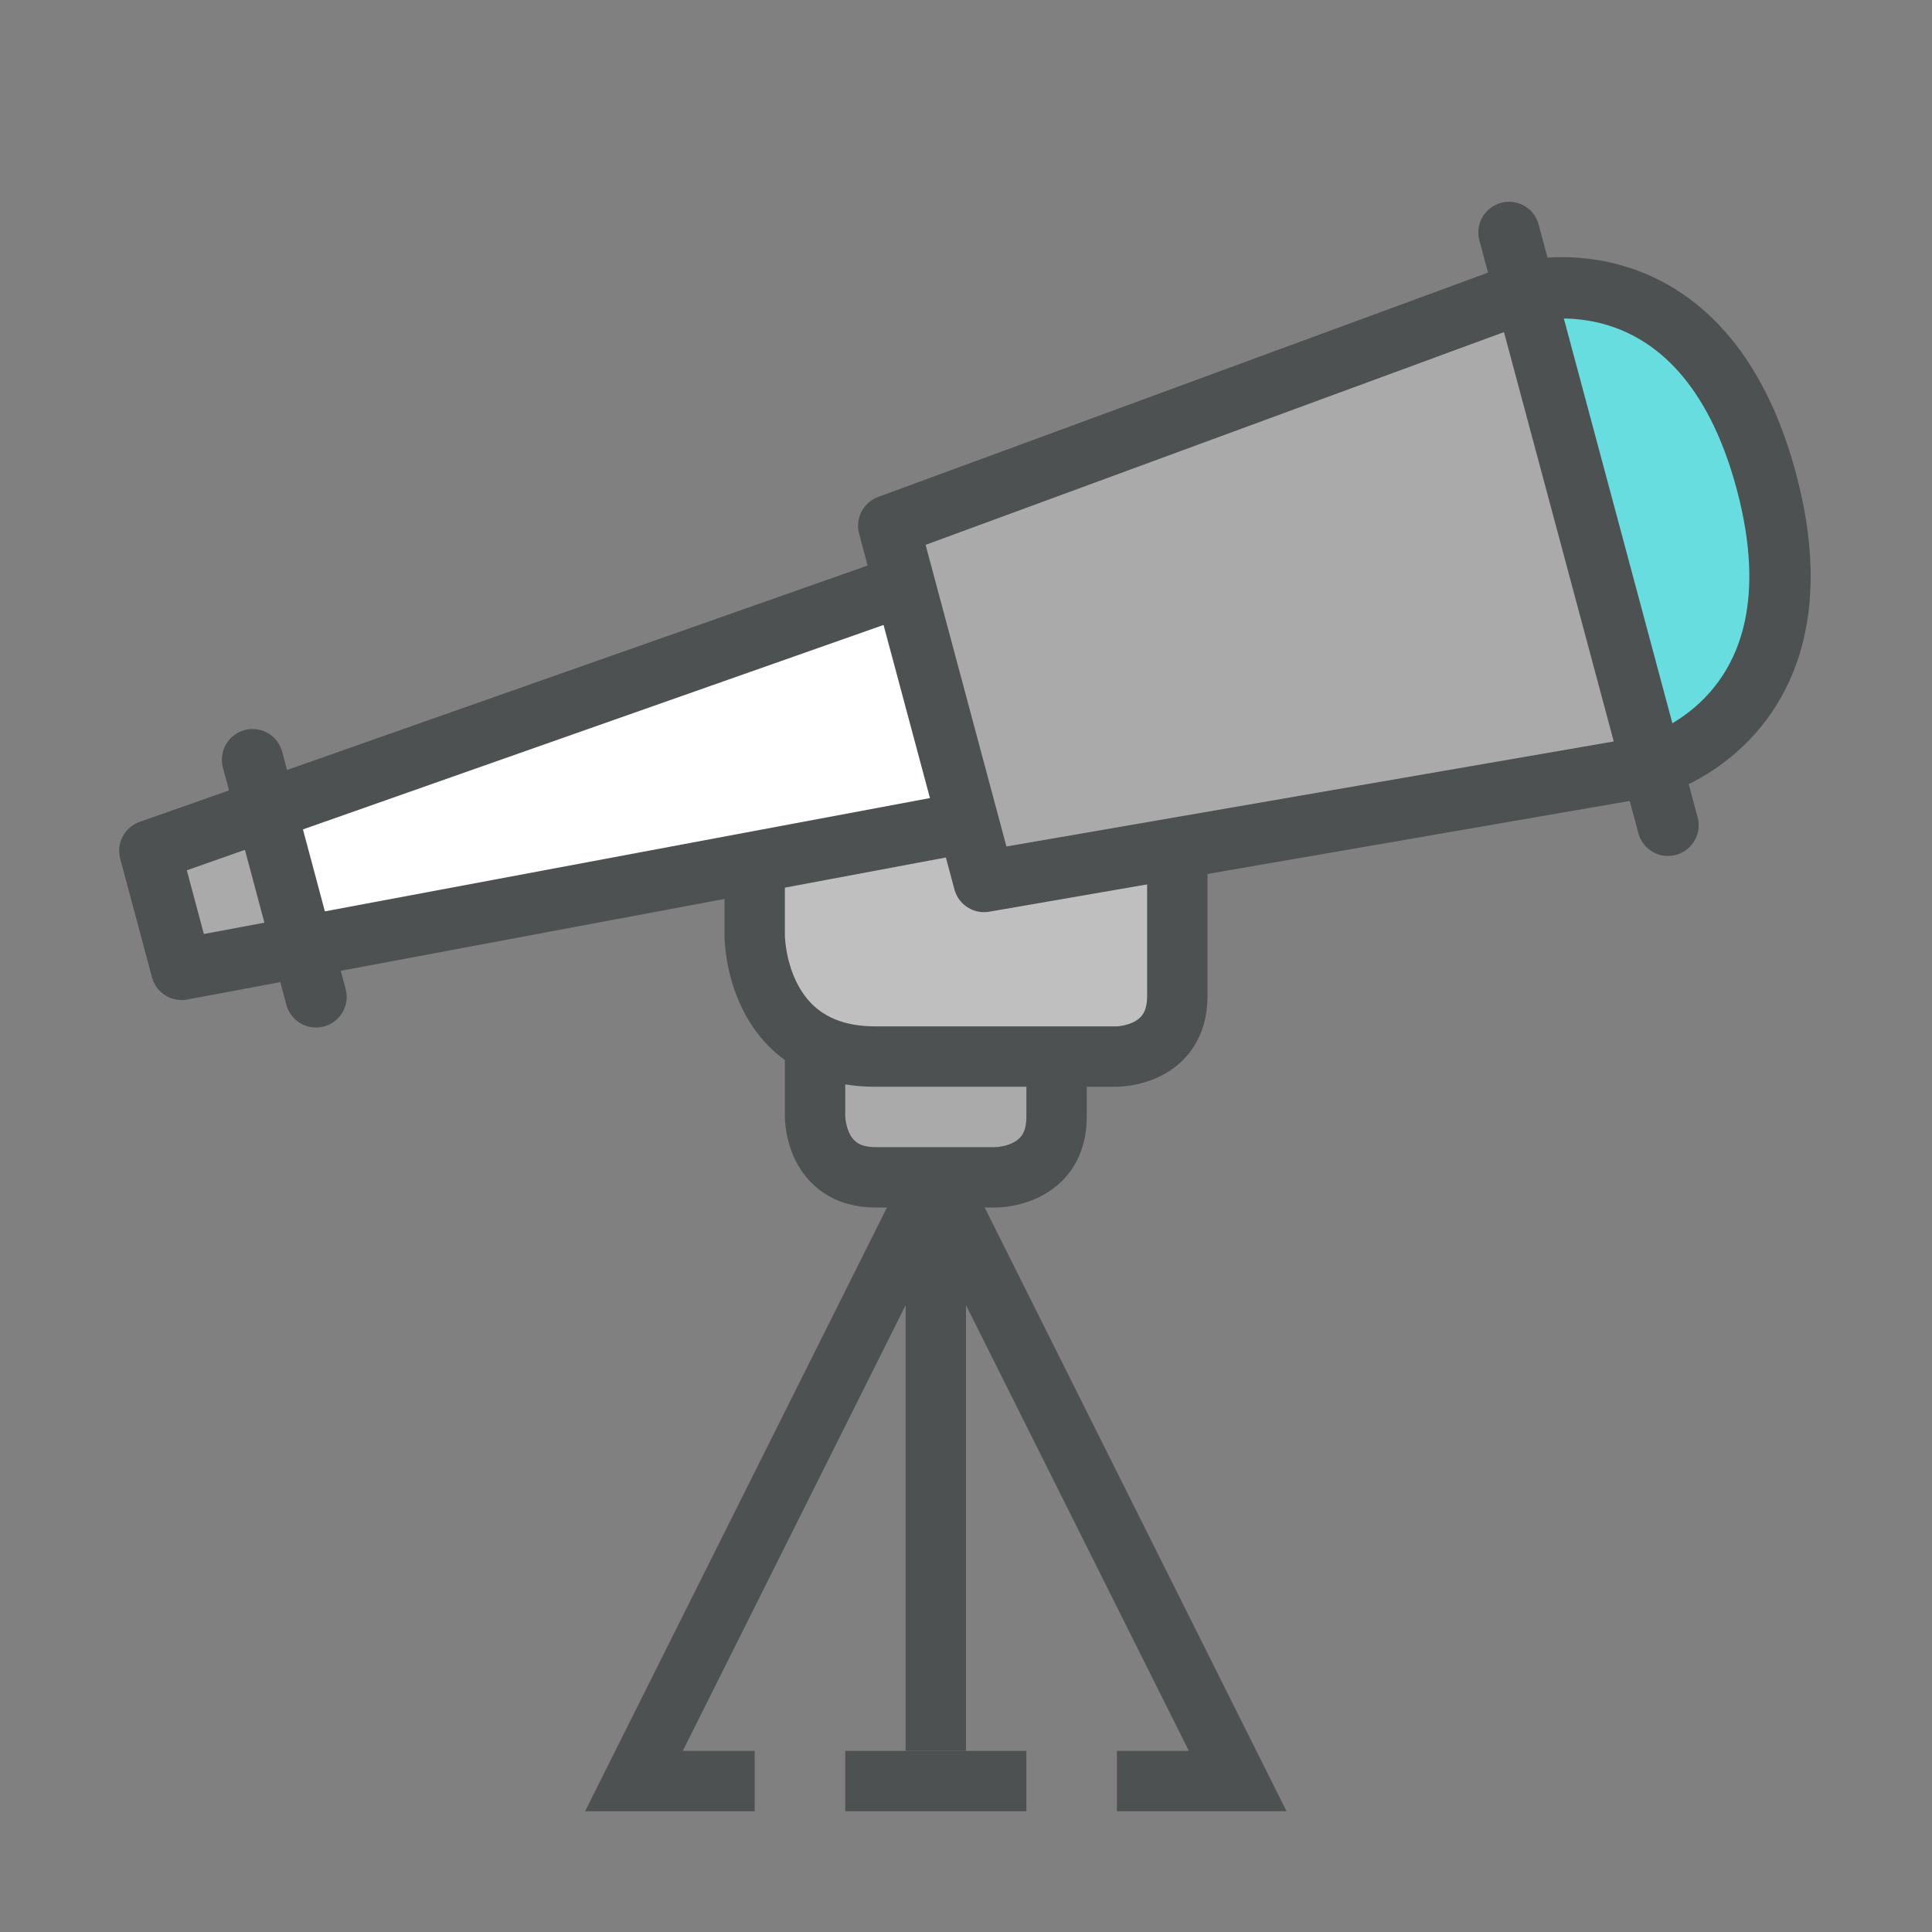 <?xml version="1.0" encoding="utf-8"?>
<!-- Generator: Adobe Illustrator 16.0.0, SVG Export Plug-In . SVG Version: 6.00 Build 0)  -->
<!DOCTYPE svg PUBLIC "-//W3C//DTD SVG 1.1//EN" "http://www.w3.org/Graphics/SVG/1.1/DTD/svg11.dtd">
<svg version="1.1" id="Capa_1" xmlns="http://www.w3.org/2000/svg" xmlns:xlink="http://www.w3.org/1999/xlink" x="0px" y="0px"
	 width="32px" height="32px" viewBox="0 0 32 32" enable-background="new 0 0 32 32" xml:space="preserve">
<rect x="0" y="0" width="32" height="32" fill="#808080" stroke="none"/>
<g>
	<path fill="#67DDE0" d="M25.257,4.763l0.658,0.007c0.929,0.009,2.596,0.438,3.328,3.202c0.783,2.921-0.639,4.094-1.286,4.462
		l-0.563,0.32L25.257,4.763z"/>
	<polygon fill="#AAAAAA" points="14.729,8.708 25.251,4.832 27.355,12.679 20.086,13.943 16.305,14.59 	"/>
</g>
<g>
	<path fill="#BFBFBF" d="M14.5,17.5c-1.579,0-2-1.257-2-2v-1.205l3.532-0.662l0.261,0.967l3.207-0.544V16.5
		c0,0.581-0.384,0.973-0.978,0.999L18.511,17.5H14.5z"/>
</g>
<g>
	<polygon fill="#AAAAAA" points="2.498,14.103 4.404,13.428 5.001,15.67 3.017,16.048 	"/>
	<polygon fill="#FFFFFF" points="4.418,13.422 14.985,9.698 16.021,13.612 5.016,15.677 	"/>
</g>
<g>
	<path fill="#AAAAAA" d="M14.5,19.5c-0.581,0-0.973-0.384-1-0.978l0-1.174l0.599,0.121c0.12,0.024,0.256,0.03,0.401,0.03h3v1
		c0,0.582-0.384,0.975-0.979,1h-0.01H14.5z"/>
</g>
<path fill="none" stroke="#4D5152" stroke-width="1.016" stroke-linejoin="round" stroke-miterlimit="10" d="M16.299,14.6
	l11.063-1.913c0,0,2.944-0.789,1.894-4.717c-1.053-3.928-3.999-3.138-3.999-3.138L14.72,8.708L16.299,14.6z"/>
<polyline fill="none" stroke="#4D5152" stroke-width="1.016" stroke-linejoin="round" stroke-miterlimit="10" points="14.983,9.69 
	2.482,14.092 3.008,16.056 16.035,13.617 "/>
<path fill="none" stroke="#4D5152" stroke-miterlimit="10" d="M12.5,14.5v1c0,0,0,2,2,2c1,0,4,0,4,0s1,0,1-1V14"/>
<line fill="none" stroke="#4D5152" stroke-width="1.016" stroke-linecap="round" stroke-miterlimit="10" x1="24.994" y1="3.85" x2="27.627" y2="13.669"/>
<line fill="none" stroke="#4D5152" stroke-width="1.016" stroke-linecap="round" stroke-miterlimit="10" x1="4.183" y1="12.583" x2="5.234" y2="16.511"/>
<line fill="none" stroke="#4D5152" stroke-miterlimit="10" x1="15.5" y1="20" x2="15.5" y2="29"/>
<line fill="none" stroke="#4D5152" stroke-miterlimit="10" x1="14" y1="29.5" x2="17" y2="29.5"/>
<polyline fill="none" stroke="#4D5152" stroke-miterlimit="10" points="12.5,29.5 10.5,29.5 15.5,19.5 "/>
<polyline fill="none" stroke="#4D5152" stroke-miterlimit="10" points="18.5,29.5 20.5,29.5 15.5,19.5 "/>
<path fill="none" stroke="#4D5152" stroke-miterlimit="10" d="M13.5,17.5v1c0,0,0,1,1,1s2,0,2,0s1,0,1-1v-1"/>
</svg>
